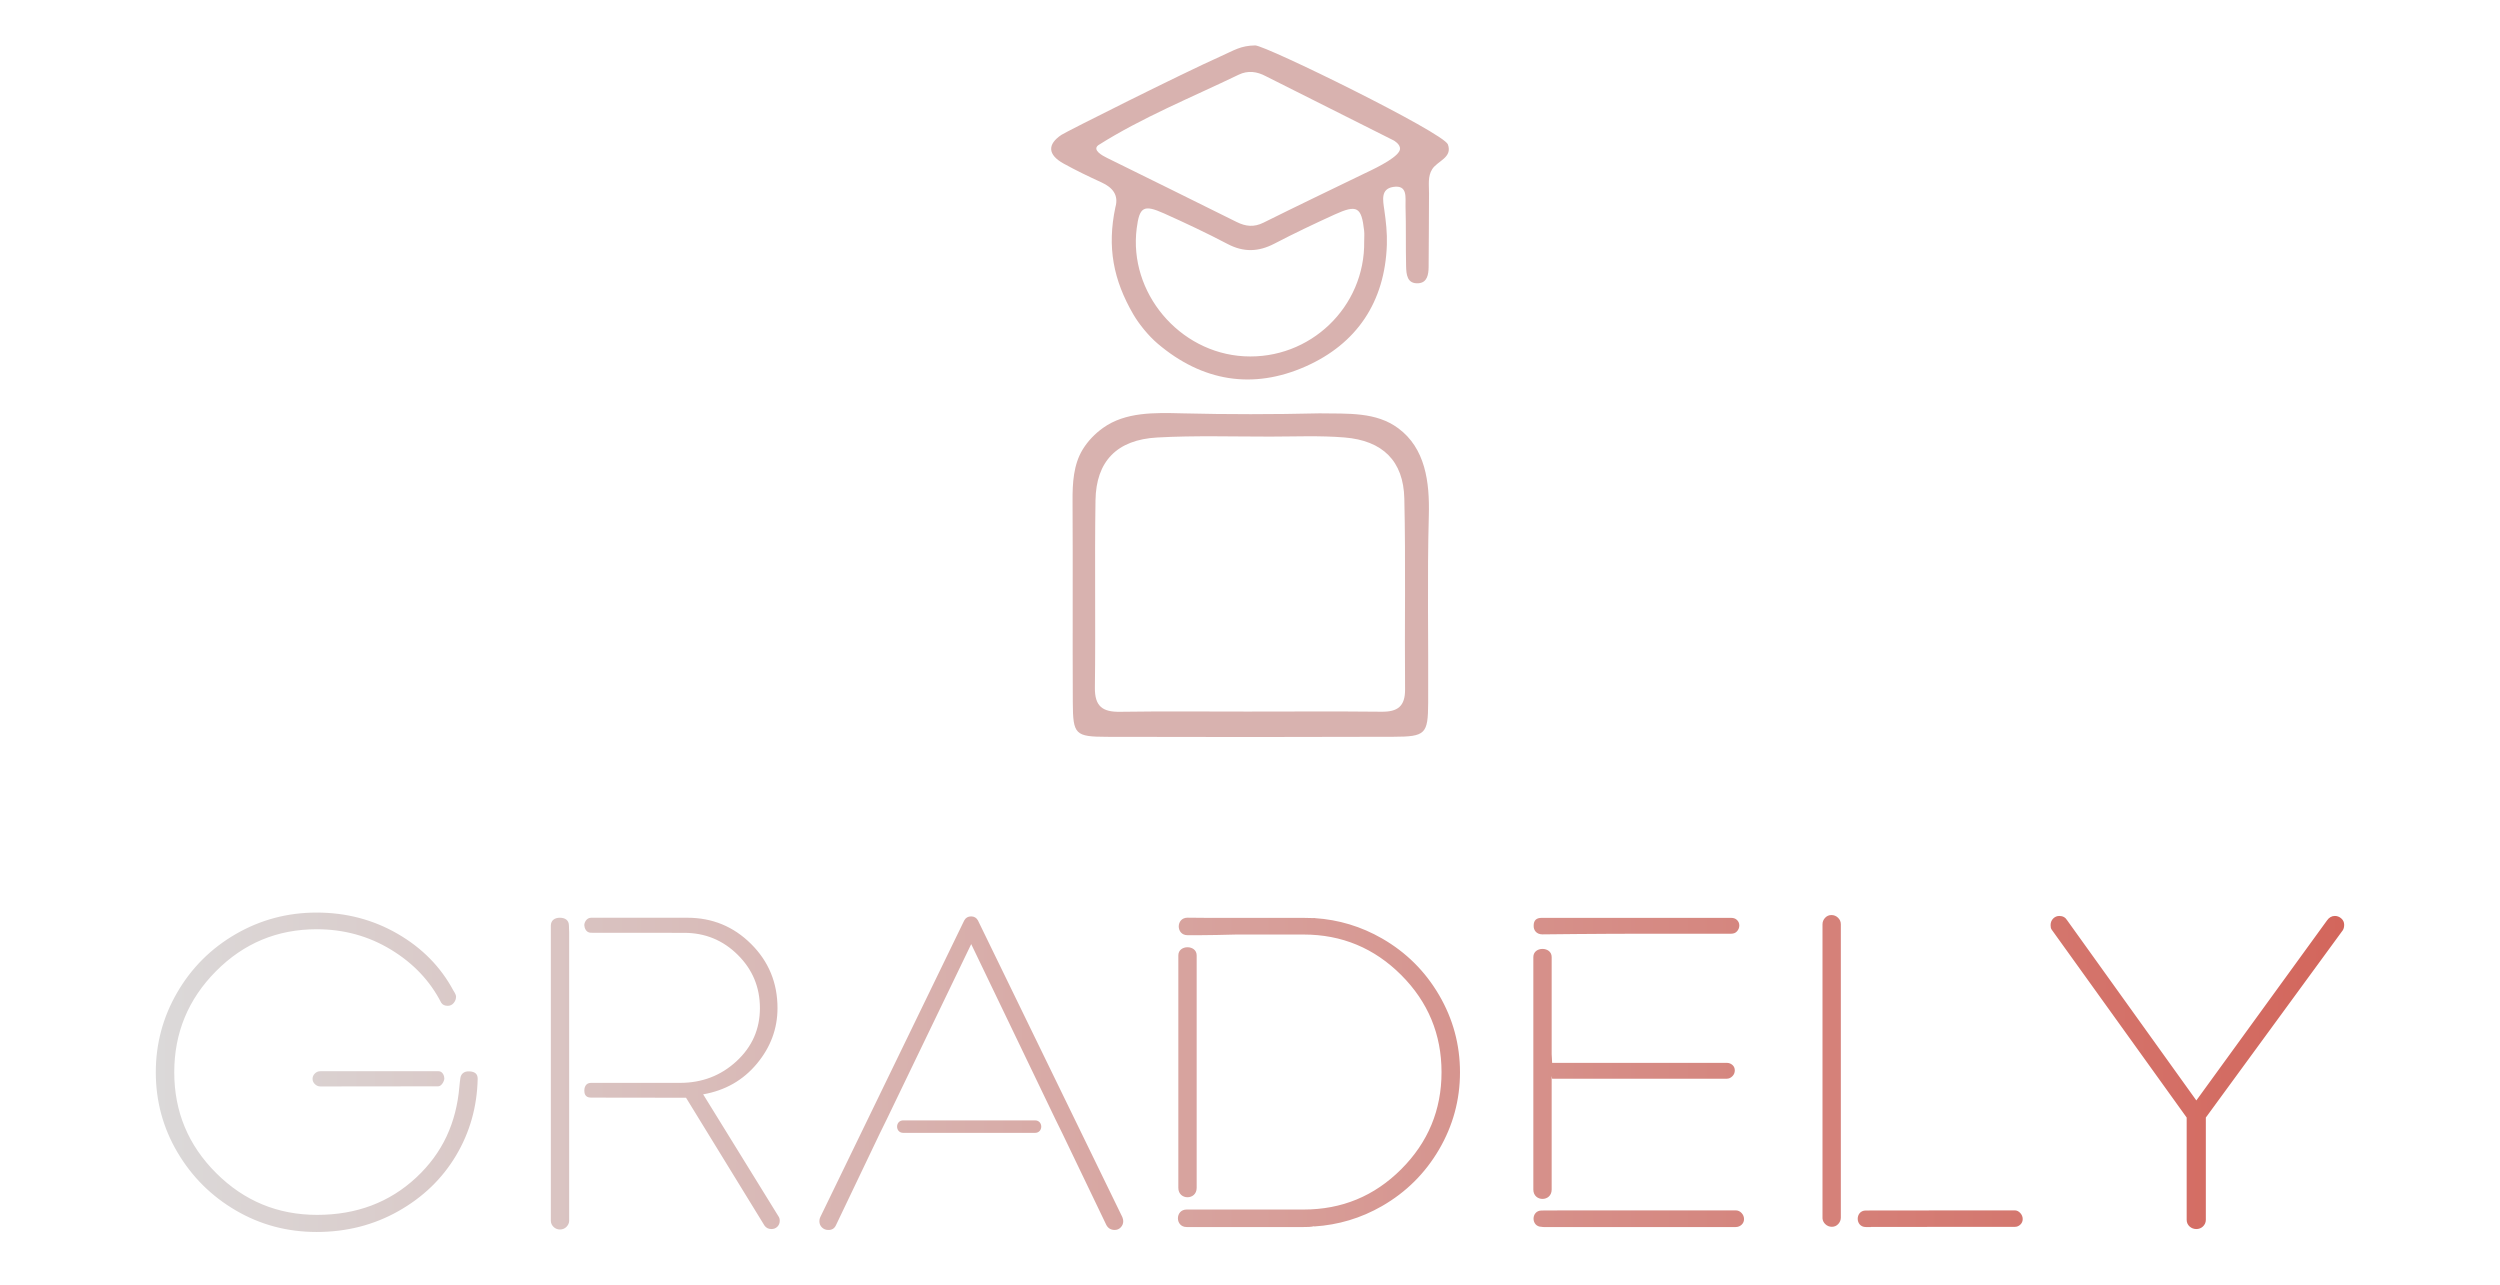 <?xml version="1.0" encoding="utf-8"?>
<!-- Generator: Adobe Illustrator 16.0.0, SVG Export Plug-In . SVG Version: 6.00 Build 0)  -->
<!DOCTYPE svg PUBLIC "-//W3C//DTD SVG 1.1//EN" "http://www.w3.org/Graphics/SVG/1.1/DTD/svg11.dtd">
<svg version="1.1" id="Layer_1" xmlns="http://www.w3.org/2000/svg" xmlns:xlink="http://www.w3.org/1999/xlink" x="0px" y="0px"
	 width="3000px" height="1541.691px" viewBox="0 0 3000 1541.691" enable-background="new 0 0 3000 1541.691" xml:space="preserve">
<g>
	<path fill="#D8B2AF" d="M1677.909,513.921c-26.682-19.759-59.875-17.39-94.471-17.902c-54.994,1.304-110.076,1.365-165.089-0.008
		c-33.128-0.829-67.724-1.75-94.634,17.427c-9.688,6.903-18.287,15.799-24.485,25.952c-11.081,18.156-12.298,40.253-12.167,61.947
		c0.475,80.602-0.104,161.202,0.311,241.795c0.207,38.388,2.703,40.953,41.16,41.073c114.541,0.337,229.074,0.32,343.615-0.069
		c38.508-0.129,41.452-3.161,41.66-40.736c0.434-74.945-1.252-149.924,0.777-224.817
		C1715.692,577.976,1710.31,537.915,1677.909,513.921z M1657.866,854.074c-53.701-0.562-107.41-0.199-161.117-0.181
		c-50.875,0.017-101.77-0.501-152.635,0.268c-21.048,0.319-30.537-6.46-30.247-29.13c0.979-74.892-0.411-149.82,0.737-224.712
		c0.717-46.748,25.709-72.656,74.037-75.325c45.089-2.487,90.412-1.036,135.631-1.071c29.674-0.026,59.493-1.382,88.986,1.02
		c45.953,3.73,70.895,28.197,71.932,73.278c1.743,76.283,0.215,152.636,0.891,228.944
		C1686.261,847.735,1677.063,854.273,1657.866,854.074z"/>
	<path fill="#D8B2AF" d="M1506.208,54.503c-17.576,0.334-24.754,5.64-41.457,13.102c-47.109,21.038-185.211,90.352-190.986,94.204
		c-17.09,11.398-16.707,23.872,2.693,34.553c14.768,8.162,30.027,15.502,45.383,22.532c13.17,6.027,20.855,15.104,16.624,29.812
		c-10.132,47.963-2.434,87.225,21.434,128.405c7.042,12.148,18.614,26.147,29.288,35.233
		c53.446,45.452,114.264,55.436,177.464,27.437c61.558-27.272,95.239-77.44,97.579-146.089c0.475-13.973-1.08-28.154-3.1-42.032
		c-1.709-11.745-4.301-24.864,10.561-27.308c17.93-2.936,14.623,12.989,14.941,23.266c0.725,23.931,0.12,47.896,0.683,71.835
		c0.233,9.811,1.097,21.513,14.958,20.451c10.449-0.795,11.971-10.7,12.072-19.276c0.381-29.57,0.234-59.158,0.477-88.745
		c0.068-9.777-1.721-20.148,3.834-28.888c6.347-9.992,24.604-13.81,18.827-29.665C1732.345,159.235,1518.903,54.503,1506.208,54.503
		z M1492.88,427.542c-77.995-4.3-138.705-76.646-128.834-153.524c3.316-25.796,8.281-28.923,32.816-17.912
		c25.719,11.546,51.281,23.55,76.225,36.669c19.336,10.173,37.17,9.517,56.23-0.415c23.738-12.375,47.963-23.879,72.336-34.977
		c26.849-12.22,32.125-9.06,35.303,19.379c0.475,4.18,0.07,8.446,0.07,12.678C1638.321,368.445,1571.884,431.896,1492.88,427.542z
		 M1637.95,207.891c-40.625,19.716-81.369,39.182-121.779,59.313c-11.356,5.647-21.287,4.612-32.133-0.794
		c-51.818-25.822-103.783-51.342-155.695-76.965c-5.266-2.608-17.955-9.364-10.432-15.191
		c52.785-33.405,111.613-57.146,168.5-84.609c11.115-5.371,22.039-3.834,32.506,1.762l153.582,77.155c0,0,7.828,4.295,7.541,10.089
		C1679.614,187.261,1655.985,199.491,1637.95,207.891z"/>
</g>
<linearGradient id="SVGID_1_" gradientUnits="userSpaceOnUse" x1="186.95" y1="1286.727" x2="2812.996" y2="1286.727">
	<stop  offset="0" style="stop-color:#DBD9D9"/>
	<stop  offset="1" style="stop-color:#D3665C"/>
</linearGradient>
<path fill="url(#SVGID_1_)" d="M533.204,1294.085c0.011,3.145-3.309,9.542-7.391,9.505l-141.265,0.158
	c-2.534,0-4.725-0.915-6.62-2.722c-1.889-1.789-2.853-3.943-2.853-6.378c0-2.422,0.887-4.59,2.72-6.401
	c1.786-1.807,4.051-2.803,6.753-2.803h141.647C531.383,1285.444,533.193,1291.321,533.204,1294.085z M563.734,1285.659
	c-7.605-0.562-10.688,3.729-11.304,8.068c-0.705,4.951-0.596,4.812-1.148,10.034c-3.656,43.411-20.021,79.725-51.997,109.463
	c-32.003,29.733-71.596,44.618-118.791,44.618c-47.213,0-87.584-16.727-121.099-50.158c-33.523-33.415-50.284-73.74-50.284-120.952
	c0-47.207,16.677-87.616,50.016-121.237c33.324-33.602,73.613-50.41,120.825-50.41c32.61,0,62.34,8.158,89.196,24.474
	c26.844,16.296,46.944,37.518,60.276,63.648c1.621,2.534,4.22,3.78,7.837,3.78c2.876,0,5.268-1.118,7.162-3.385
	c1.889-2.234,2.834-4.812,2.834-7.695c0-1.615-1.078-4.057-3.241-7.289c-15.125-28.285-37.384-50.962-66.764-67.984
	c-29.386-17.023-61.806-25.551-97.301-25.551c-34.972,0-67.306,8.617-97.056,25.816c-29.725,17.209-53.162,40.595-70.282,70.143
	c-17.124,29.551-25.664,61.451-25.664,95.69c0,34.607,8.649,66.584,25.933,95.946c17.312,29.379,40.697,52.671,70.146,69.875
	c29.482,17.23,61.766,25.817,96.923,25.817c35.854,0,68.558-8.318,98.11-25.009c29.545-16.662,52.614-38.917,69.195-66.745
	c16.582-27.851,25.23-58.53,25.959-92.044C573.217,1288.633,569.889,1286.117,563.734,1285.659z M671.99,1101.292
	c-6.32-0.075-10.99,3.166-10.99,9.473v354.1c0,3.055,1.336,5.59,3.412,7.562c2.062,1.979,4.696,2.98,7.583,2.98
	c2.869,0,5.602-1.033,7.664-3.114c2.053-2.083,3.341-4.542,3.341-7.429v-147.578v-17.851v-180.021l-0.282-8.553
	C682.759,1103.903,677.717,1101.36,671.99,1101.292z M843.791,1313.214c26.494-4.671,47.971-16.936,64.451-36.759
	c16.492-19.814,24.752-42.062,24.752-66.751c0-30.275-10.555-55.914-31.639-76.913c-21.076-20.985-46.573-31.498-76.498-31.498
	l-115.502-0.002c-5.688,0-8.326,6.021-8.188,9.028c0.14,3.035,2,9,8,9l111.905,0.095c25.062,0,46.454,8.782,64.206,26.361
	c17.745,17.563,26.626,38.872,26.626,63.929c0,25.227-9.375,46.484-28.116,63.781c-18.744,17.311-41.354,25.959-67.848,25.959
	H709.168c-7.071,0-7.976,6.682-7.976,8.934c0,2.938,0.351,8.756,7.976,8.756l114.076,0.153l94.063,153.257
	c1.978,2.885,4.781,4.312,8.374,4.312c2.885,0,5.291-0.945,7.18-2.84c1.885-1.881,2.833-4.266,2.833-7.152
	c0-2.158-0.542-3.966-1.622-5.409L843.791,1313.214z M1173.546,1104.555c-1.79-3.262-4.552-4.877-8.237-4.877
	c-3.694,0-6.445,1.615-8.238,4.877l-172.726,355.982c-0.728,1.44-1.078,3.056-1.078,4.862c0,3.057,1.025,5.592,3.108,7.568
	c2.073,1.979,4.545,2.977,7.432,2.977c4.506,0.178,7.646-1.807,9.465-5.95l52.436-109.738l8.371-17.042l101.373-210.293
	l101.09,210.293l8.374,17.042l52.695,109.738c2.172,3.972,5.509,5.95,10.024,5.95c2.882,0,5.309-1.027,7.286-3.113
	c1.979-2.077,2.976-4.534,2.976-7.432c0-1.429-0.359-3.072-1.078-4.862L1173.546,1104.555z M1658.476,1126.171
	c-25.048-14.4-51.996-22.542-80.839-24.438c-0.006-0.043-0.006-0.085-0.013-0.128l-2.407,0.069c-3.578-0.191-7.182-0.23-10.818-0.23
	h-114.066L1425,1101.23c-14,0-14,21,0,21c0,0,24.736,0.214,58.507-0.786h80.892c45.785,0,84.793,16.328,117.037,48.576
	c32.251,32.271,48.4,71.189,48.4,116.611c0,45.406-16.149,84.215-48.4,116.467c-32.244,32.254-71.252,48.346-117.037,48.346h-74.596
	H1424c-14,0-14,21,0,21c0,0,16.904,0,41.559,0h98.84c4.265,0,8.488,0,12.673-1c0.008,0-0.071,0-0.071,0s0,0.317,0,0.316
	c29-1.827,56.223-9.985,81.428-24.477c28.818-16.57,51.641-39.19,68.41-67.848c16.754-28.643,25.139-59.552,25.139-92.704
	c0-33.158-8.367-64.058-25.121-92.71C1710.087,1165.354,1687.293,1142.756,1658.476,1126.171z M2197.712,1098.058
	c-3.05,0-5.563,1.129-7.655,3.376c-2.062,2.267-3.057,4.832-3.057,7.718v8.371v0.003v343.539c0,0.049,0,0.096,0,0.145v0.424
	c0,0.381-0.014,0.714,0.061,1.01c0.33,2.397,1.396,4.482,3.244,6.28c2.242,2.158,4.906,3.235,7.965,3.235
	c3.049,0,5.573-1.129,7.664-3.376c2.063-2.267,3.066-4.832,3.066-7.718v-8.364v-0.01v-343.539c0-3.078-1.107-5.676-3.352-7.858
	C2203.406,1099.135,2200.771,1098.058,2197.712,1098.058z M2417.741,1452.444h-36.323L2239,1452.607c-13,0-13,19.837,0,19.837
	c2,0,4,0,6,0v-0.123l172.865-0.101c2.52,0,4.68-0.93,6.577-2.737c1.889-1.807,2.804-4.012,2.804-6.635
	c0-2.612-0.963-5.089-2.851-7.151C2422.498,1453.622,2420.261,1452.444,2417.741,1452.444z M2809.535,1102.117
	c-2.248-1.979-4.826-2.982-7.699-2.982c-3.783,0-6.938,1.804-9.451,5.42l-156.77,215.976l-154.889-215.976
	c-2.163-3.616-5.316-5.42-9.479-5.42c-2.866,0-5.354,1.048-7.429,3.107c-2.062,2.077-3.109,4.751-3.109,7.98
	c0,2.171,0.281,3.978,1.361,5.412L2624,1341.056v122.727c0,3.422,1.398,6.13,3.633,8.106c2.254,1.98,5.021,2.968,7.986,2.968
	c2.974,0,5.761-1.033,7.919-3.107c2.161-2.072,3.462-4.723,3.462-7.967v-122.727l164.451-224.879
	c1.08-1.805,1.545-3.975,1.545-6.489C2812.996,1106.615,2811.803,1104.095,2809.535,1102.117z M1242,1344.444
	c-49,0-97.841,0-147.012,0c-3.607,0-6.988,0-10.988,0c-10,0-10,15,0,15c49,0,98.51,0,147.682,0c3.606,0,7.318,0,10.318,0
	C1252,1359.444,1252,1344.444,1242,1344.444z M1436,1425.444c0-14.979,0-29.986,0-45c0-57.141,0-114.555,0-172.189
	c0-5.599,0-11.207,0-16.811c0-9.396,0-18.781,0-28.189c0-5.338,0-10.811,0-16.811c0-13-22-13-22,0c0,0,0,15.638,0,39.227
	c0,1.873,0,3.804,0,5.773c0,49.112,0,127.01,0,174.106c0,5.339,0,10.894,0,14.894c0,10.889,0,21.066,0,30.106
	c0,5.339,0,10.894,0,14.894C1414,1440.444,1436,1440.444,1436,1425.444z M1850.885,1121.251c0,0,65.263-0.807,127.953-0.807h98.604
	c2.868,0,5.24-0.868,7.029-2.951c1.786-2.069,2.697-4.287,2.697-6.908c0-2.609-0.911-4.703-2.697-6.492
	c-1.789-1.812-4.161-2.648-7.029-2.648h-227.583c-6.323,0-9.474,3.09-9.474,9.396l0.024-0.026
	C1840.135,1116.021,1843.621,1121.251,1850.885,1121.251z M2082.842,1452.444h-198.715l-34.127,0.163c-13,0-13,19.589,0,19.589
	c0,0,1.021,0.248,2.377,0.248h230.465c2.872,0,5.271-1.041,7.16-2.85c1.898-1.807,2.834-4.067,2.834-6.69
	c0-2.612-0.936-5.116-2.834-7.179C2088.113,1453.65,2085.714,1452.444,2082.842,1452.444z M1862,1427.444c0-14.979,0-29.986,0-45
	c0-30.352,0-60.786,0-91.285l0.553,3.285h209.758c2.518,0,4.723-1.157,6.62-3.037c1.888-1.895,2.832-4.317,2.832-6.912
	c0-2.619-0.944-4.879-2.832-6.525c-1.897-1.615-4.103-2.525-6.62-2.525h-209.758l-0.553-10.399c0-18.243,0-36.501,0-54.79
	c0-5.599,0-11.207,0-16.811c0-9.396,0-18.781,0-28.189c0-5.338,0-10.811,0-16.811c0-13-22-13-22,0c0,0,0,15.638,0,39.227
	c0,1.873,0,3.804,0,5.773c0,49.112,0,127.01,0,174.106c0,5.339,0,10.894,0,14.894c0,10.889,0,21.066,0,30.106
	c0,5.339,0,10.894,0,14.894C1840,1442.444,1862,1442.444,1862,1427.444z"/>
</svg>
